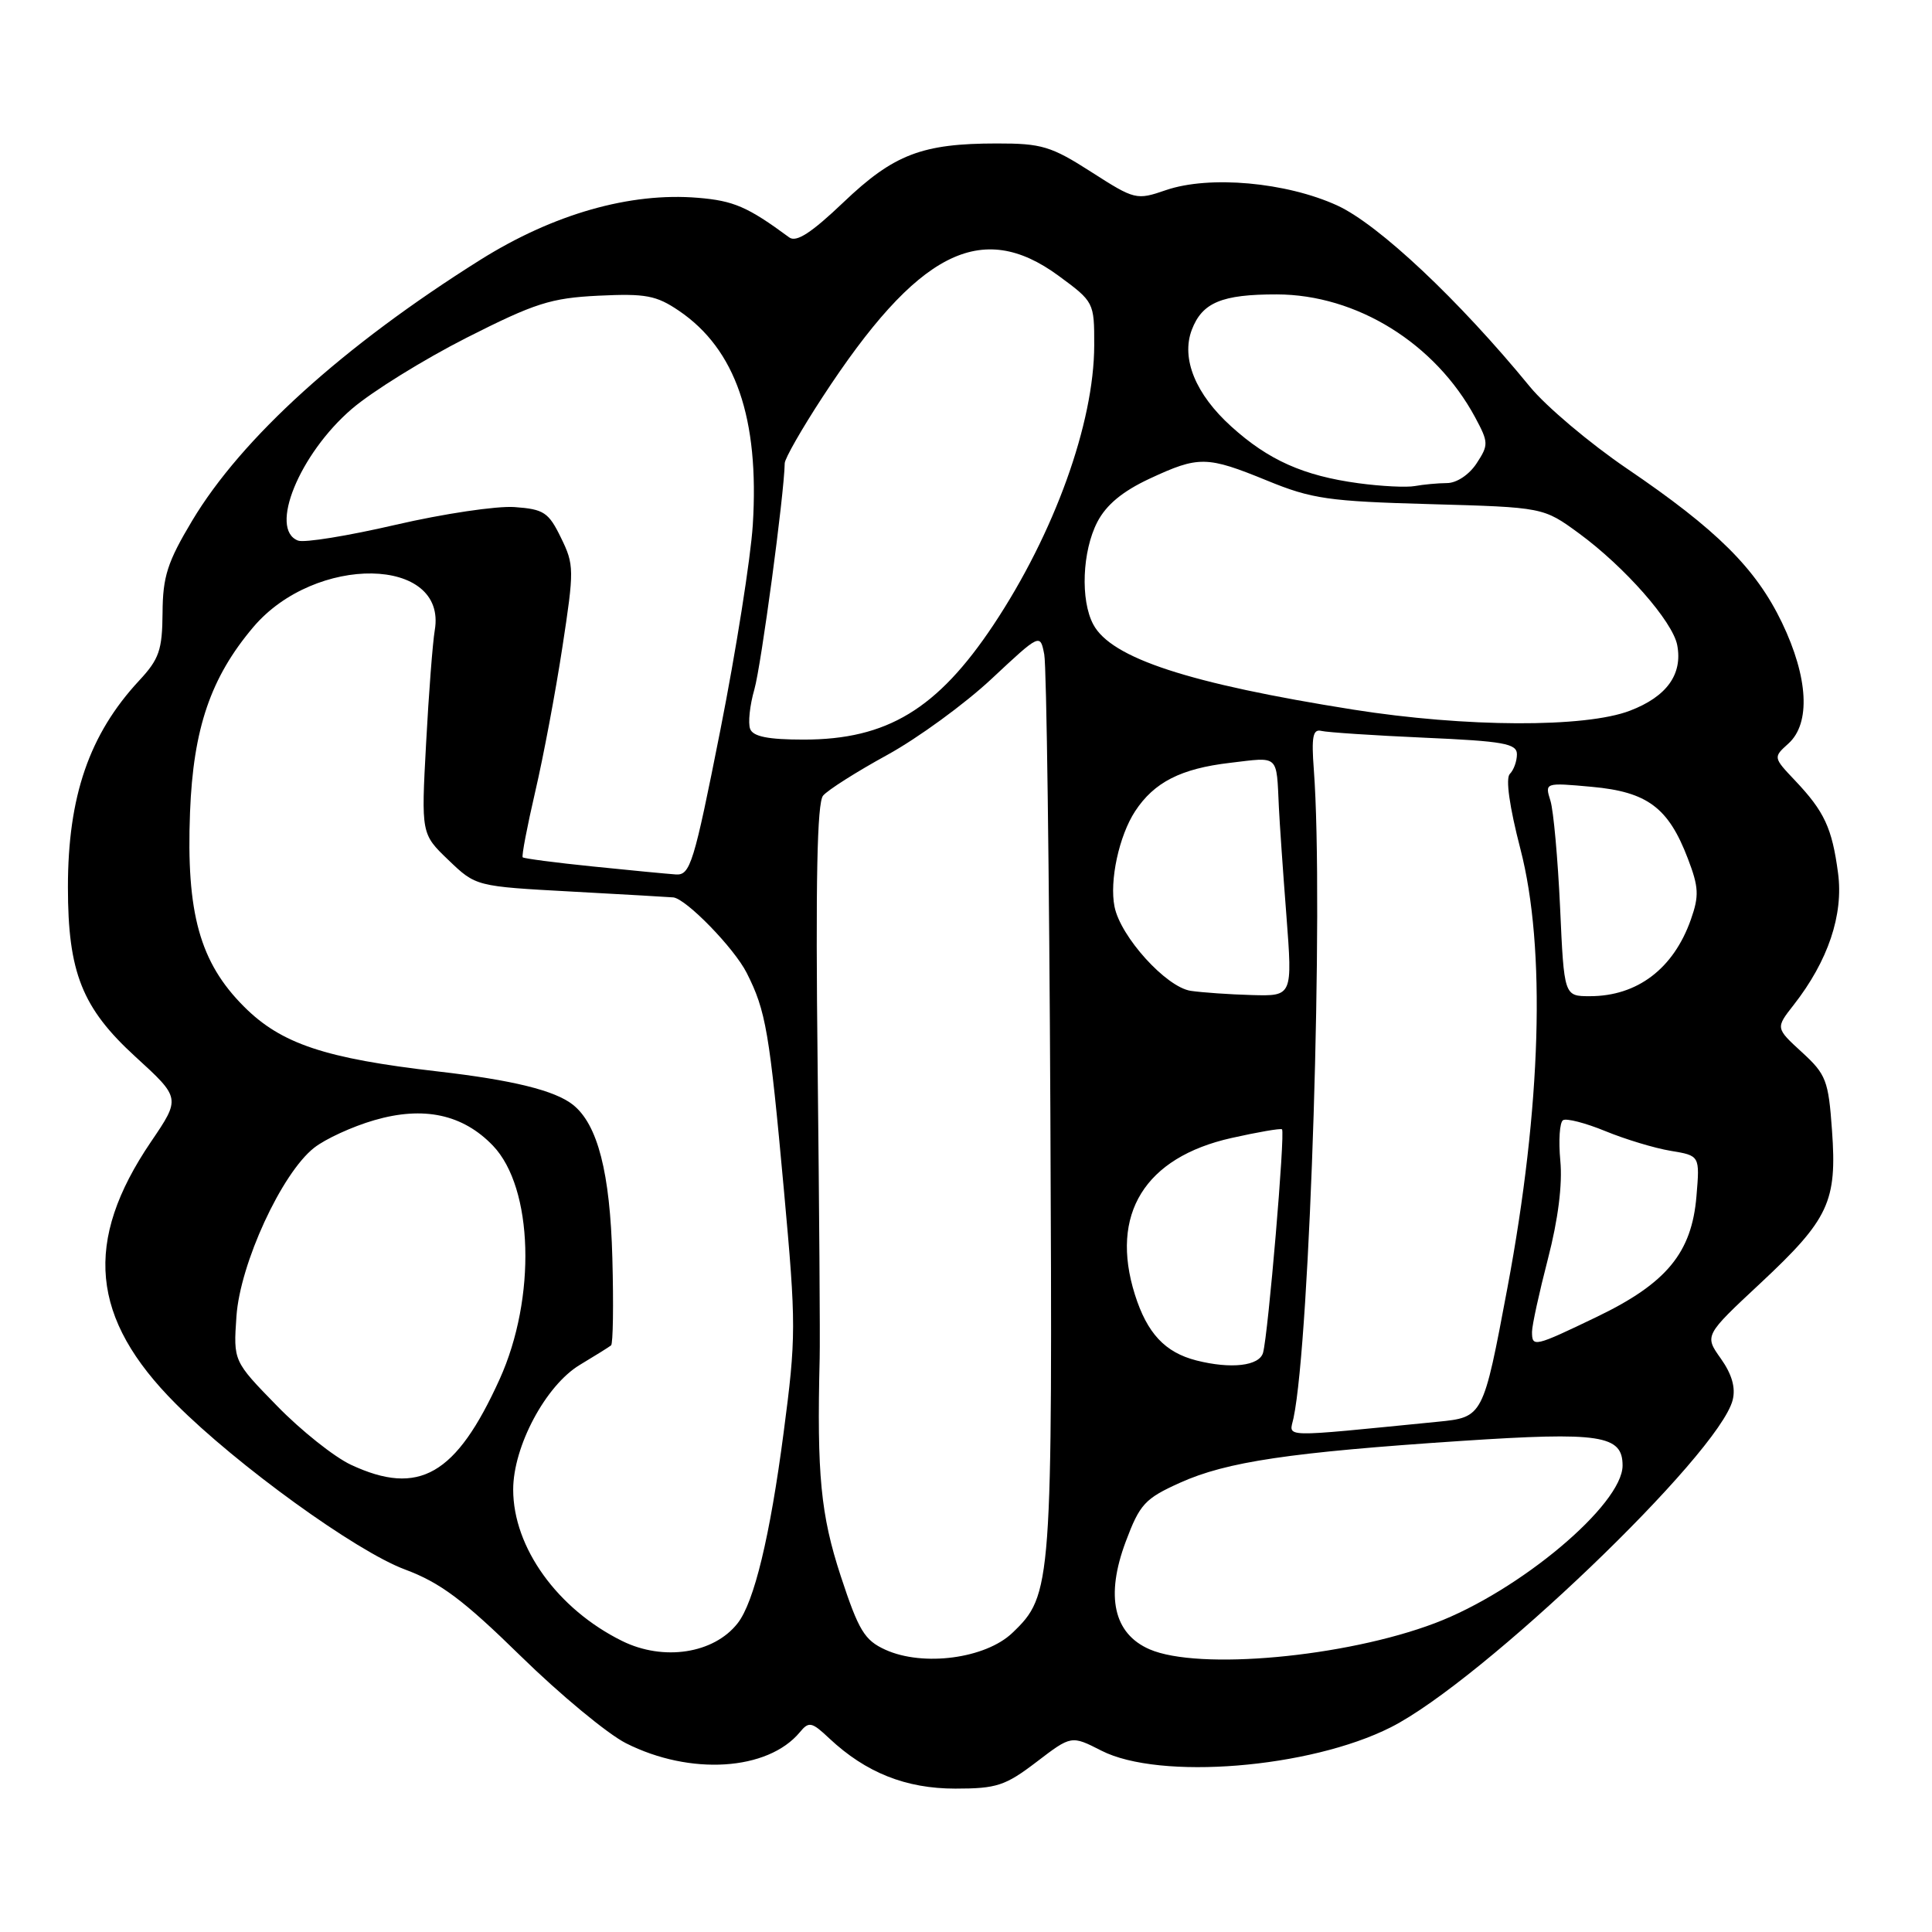 <?xml version="1.0" encoding="UTF-8" standalone="no"?>
<!DOCTYPE svg PUBLIC "-//W3C//DTD SVG 1.1//EN" "http://www.w3.org/Graphics/SVG/1.1/DTD/svg11.dtd" >
<svg xmlns="http://www.w3.org/2000/svg" xmlns:xlink="http://www.w3.org/1999/xlink" version="1.1" viewBox="0 0 256 256">
 <g >
 <path fill="currentColor"
d=" M 137.34 233.47 C 141.96 229.94 141.96 229.94 145.94 231.97 C 153.65 235.91 173.52 234.31 184.28 228.88 C 196.33 222.81 227.79 192.69 229.59 185.50 C 230.00 183.87 229.48 182.08 228.02 180.02 C 225.84 176.96 225.84 176.96 233.29 170.01 C 242.34 161.55 243.43 159.23 242.75 149.78 C 242.28 143.16 241.97 142.36 238.76 139.42 C 235.27 136.22 235.27 136.22 237.67 133.16 C 242.23 127.33 244.29 121.22 243.55 115.68 C 242.76 109.73 241.75 107.54 237.86 103.43 C 234.95 100.36 234.95 100.35 236.98 98.52 C 239.94 95.84 239.61 89.78 236.12 82.50 C 232.66 75.31 227.51 70.19 215.55 62.07 C 210.63 58.72 204.86 53.85 202.72 51.24 C 193.30 39.74 182.66 29.74 177.20 27.23 C 170.44 24.14 160.26 23.22 154.50 25.19 C 150.58 26.54 150.38 26.49 144.59 22.78 C 139.29 19.38 138.02 19.00 132.09 19.01 C 122.17 19.01 118.43 20.45 111.77 26.80 C 107.51 30.86 105.52 32.15 104.58 31.46 C 99.07 27.40 97.22 26.60 92.48 26.21 C 83.49 25.46 73.32 28.36 63.63 34.44 C 45.48 45.84 32.03 58.02 25.46 69.00 C 22.18 74.48 21.57 76.40 21.54 81.19 C 21.50 86.14 21.10 87.32 18.43 90.19 C 11.83 97.30 9.00 105.52 9.00 117.55 C 9.00 128.84 10.88 133.56 17.92 140.00 C 23.94 145.50 23.94 145.50 20.00 151.30 C 11.03 164.53 11.99 174.70 23.29 186.01 C 31.43 194.17 47.17 205.55 53.65 207.96 C 58.34 209.71 61.38 211.98 69.00 219.44 C 74.22 224.55 80.49 229.74 82.93 230.98 C 91.44 235.29 101.73 234.64 105.98 229.53 C 107.18 228.07 107.56 228.15 109.90 230.36 C 114.74 234.89 120.03 237.00 126.59 237.00 C 132.06 237.00 133.21 236.62 137.34 233.47 Z  M 117.32 218.60 C 114.55 217.34 113.78 216.07 111.40 208.83 C 108.75 200.74 108.23 195.40 108.61 180.00 C 108.68 177.53 108.55 160.04 108.34 141.13 C 108.06 116.84 108.27 106.37 109.06 105.43 C 109.67 104.69 113.50 102.26 117.57 100.03 C 121.63 97.80 127.85 93.26 131.39 89.95 C 137.83 83.93 137.83 83.93 138.37 86.72 C 138.67 88.25 139.03 115.60 139.18 147.50 C 139.47 210.30 139.40 211.33 134.15 216.36 C 130.59 219.77 122.32 220.87 117.32 218.60 Z  M 152.32 218.54 C 147.56 216.47 146.46 211.51 149.16 204.29 C 151.03 199.30 151.70 198.57 156.36 196.47 C 162.55 193.68 170.93 192.44 193.63 190.93 C 212.09 189.71 215.00 190.16 215.00 194.19 C 215.00 199.36 201.34 210.84 190.13 215.08 C 178.22 219.59 158.81 221.36 152.32 218.54 Z  M 82.44 217.44 C 73.88 213.22 68.00 205.05 68.00 197.38 C 68.00 191.65 72.31 183.58 76.82 180.86 C 78.84 179.65 80.71 178.48 80.97 178.27 C 81.23 178.07 81.31 172.86 81.14 166.70 C 80.84 155.38 79.20 148.99 75.91 146.38 C 73.52 144.49 67.92 143.11 58.00 141.97 C 43.07 140.25 37.25 138.31 32.33 133.38 C 26.47 127.52 24.66 120.99 25.18 107.62 C 25.61 96.52 27.92 89.77 33.55 83.11 C 41.75 73.41 59.28 73.69 57.61 83.50 C 57.33 85.15 56.81 91.90 56.46 98.50 C 55.81 110.50 55.81 110.50 59.43 113.97 C 63.06 117.45 63.06 117.45 75.78 118.14 C 82.78 118.52 88.82 118.87 89.22 118.91 C 90.95 119.12 97.28 125.63 98.94 128.91 C 101.49 133.95 101.95 136.63 103.88 157.78 C 105.50 175.54 105.50 177.18 103.83 189.86 C 102.03 203.59 99.93 212.30 97.74 215.09 C 94.59 219.12 87.91 220.14 82.44 217.44 Z  M 46.50 194.09 C 44.30 193.06 39.89 189.56 36.71 186.29 C 30.92 180.36 30.92 180.36 31.33 174.42 C 31.81 167.43 37.33 155.46 41.62 152.09 C 43.10 150.92 46.69 149.27 49.60 148.43 C 56.13 146.53 61.33 147.65 65.32 151.81 C 70.67 157.40 71.09 171.97 66.20 182.76 C 60.44 195.46 55.52 198.30 46.50 194.09 Z  M 171.40 187.89 C 173.60 177.46 175.41 119.64 174.09 102.00 C 173.76 97.62 173.96 96.57 175.09 96.85 C 175.86 97.04 182.01 97.45 188.75 97.75 C 199.26 98.21 201.00 98.53 201.00 99.95 C 201.00 100.86 200.58 102.03 200.06 102.55 C 199.48 103.14 200.01 106.89 201.46 112.49 C 204.86 125.58 204.24 146.70 199.74 170.65 C 196.52 187.79 196.52 187.79 190.51 188.39 C 169.22 190.49 170.84 190.54 171.40 187.89 Z  M 158.54 180.27 C 154.37 179.21 152.00 176.67 150.38 171.54 C 147.03 160.90 151.68 153.36 163.18 150.79 C 166.66 150.01 169.67 149.49 169.87 149.64 C 170.32 149.96 168.04 176.81 167.36 179.25 C 166.86 181.00 163.12 181.43 158.54 180.27 Z  M 203.00 176.47 C 203.00 175.63 203.95 171.28 205.11 166.80 C 206.46 161.60 207.05 156.91 206.75 153.80 C 206.50 151.13 206.66 148.71 207.11 148.43 C 207.57 148.15 210.09 148.80 212.72 149.88 C 215.35 150.96 219.24 152.14 221.37 152.49 C 225.24 153.13 225.24 153.13 224.79 158.50 C 224.17 166.00 220.83 170.04 211.61 174.48 C 203.27 178.49 203.00 178.55 203.00 176.47 Z  M 157.77 131.29 C 154.51 130.79 148.47 124.12 147.68 120.14 C 146.99 116.71 148.28 110.75 150.41 107.49 C 152.93 103.65 156.47 101.84 162.99 101.08 C 169.56 100.30 169.12 99.89 169.46 107.00 C 169.55 108.92 169.99 115.34 170.45 121.25 C 171.27 132.00 171.27 132.00 165.89 131.85 C 162.92 131.77 159.27 131.51 157.77 131.29 Z  M 206.72 120.25 C 206.42 113.79 205.85 107.42 205.44 106.10 C 204.69 103.70 204.70 103.69 210.94 104.26 C 218.28 104.93 221.07 107.01 223.64 113.74 C 225.10 117.55 225.16 118.69 224.05 121.84 C 221.75 128.36 216.95 132.00 210.67 132.00 C 207.25 132.00 207.25 132.00 206.72 120.25 Z  M 78.53 114.81 C 73.60 114.31 69.43 113.76 69.26 113.60 C 69.10 113.43 69.85 109.52 70.92 104.90 C 72.00 100.28 73.62 91.66 74.52 85.75 C 76.09 75.49 76.09 74.84 74.33 71.25 C 72.69 67.88 72.06 67.47 68.18 67.19 C 65.81 67.02 58.71 68.08 52.42 69.54 C 46.12 71.00 40.30 71.95 39.49 71.63 C 35.59 70.14 39.67 60.16 46.61 54.19 C 49.30 51.88 56.14 47.64 61.81 44.76 C 70.89 40.16 72.99 39.49 79.31 39.18 C 85.56 38.88 86.96 39.14 89.98 41.19 C 97.47 46.28 100.63 55.43 99.75 69.54 C 99.47 73.96 97.53 86.23 95.44 96.79 C 91.94 114.45 91.46 115.99 89.56 115.87 C 88.43 115.79 83.46 115.32 78.53 114.81 Z  M 99.40 96.59 C 99.10 95.82 99.35 93.45 99.96 91.34 C 100.86 88.20 103.91 65.51 103.98 61.38 C 103.99 60.76 106.24 56.82 108.98 52.63 C 121.56 33.35 130.00 29.01 140.25 36.53 C 144.96 39.99 145.00 40.06 144.99 45.76 C 144.97 56.06 139.71 70.66 131.64 82.80 C 124.21 93.96 117.54 98.00 106.50 98.00 C 101.78 98.00 99.79 97.60 99.40 96.59 Z  M 179.33 94.03 C 157.51 90.57 147.25 87.21 144.87 82.75 C 143.14 79.53 143.40 73.04 145.40 69.17 C 146.59 66.88 148.75 65.10 152.32 63.43 C 158.85 60.39 159.90 60.41 167.92 63.69 C 173.82 66.11 176.05 66.43 189.50 66.80 C 204.50 67.22 204.50 67.22 209.22 70.67 C 215.29 75.12 221.64 82.34 222.24 85.48 C 222.98 89.35 220.85 92.31 215.98 94.17 C 210.05 96.45 194.20 96.38 179.33 94.03 Z  M 180.00 64.03 C 172.71 63.04 168.08 60.97 163.17 56.53 C 158.41 52.24 156.48 47.50 157.92 43.70 C 159.30 40.08 161.90 39.00 169.18 39.01 C 179.76 39.03 190.18 45.49 195.47 55.31 C 197.25 58.63 197.26 58.95 195.65 61.41 C 194.67 62.90 193.01 64.01 191.73 64.01 C 190.50 64.02 188.60 64.20 187.50 64.40 C 186.40 64.61 183.03 64.44 180.00 64.03 Z "/>
</g>
</svg>